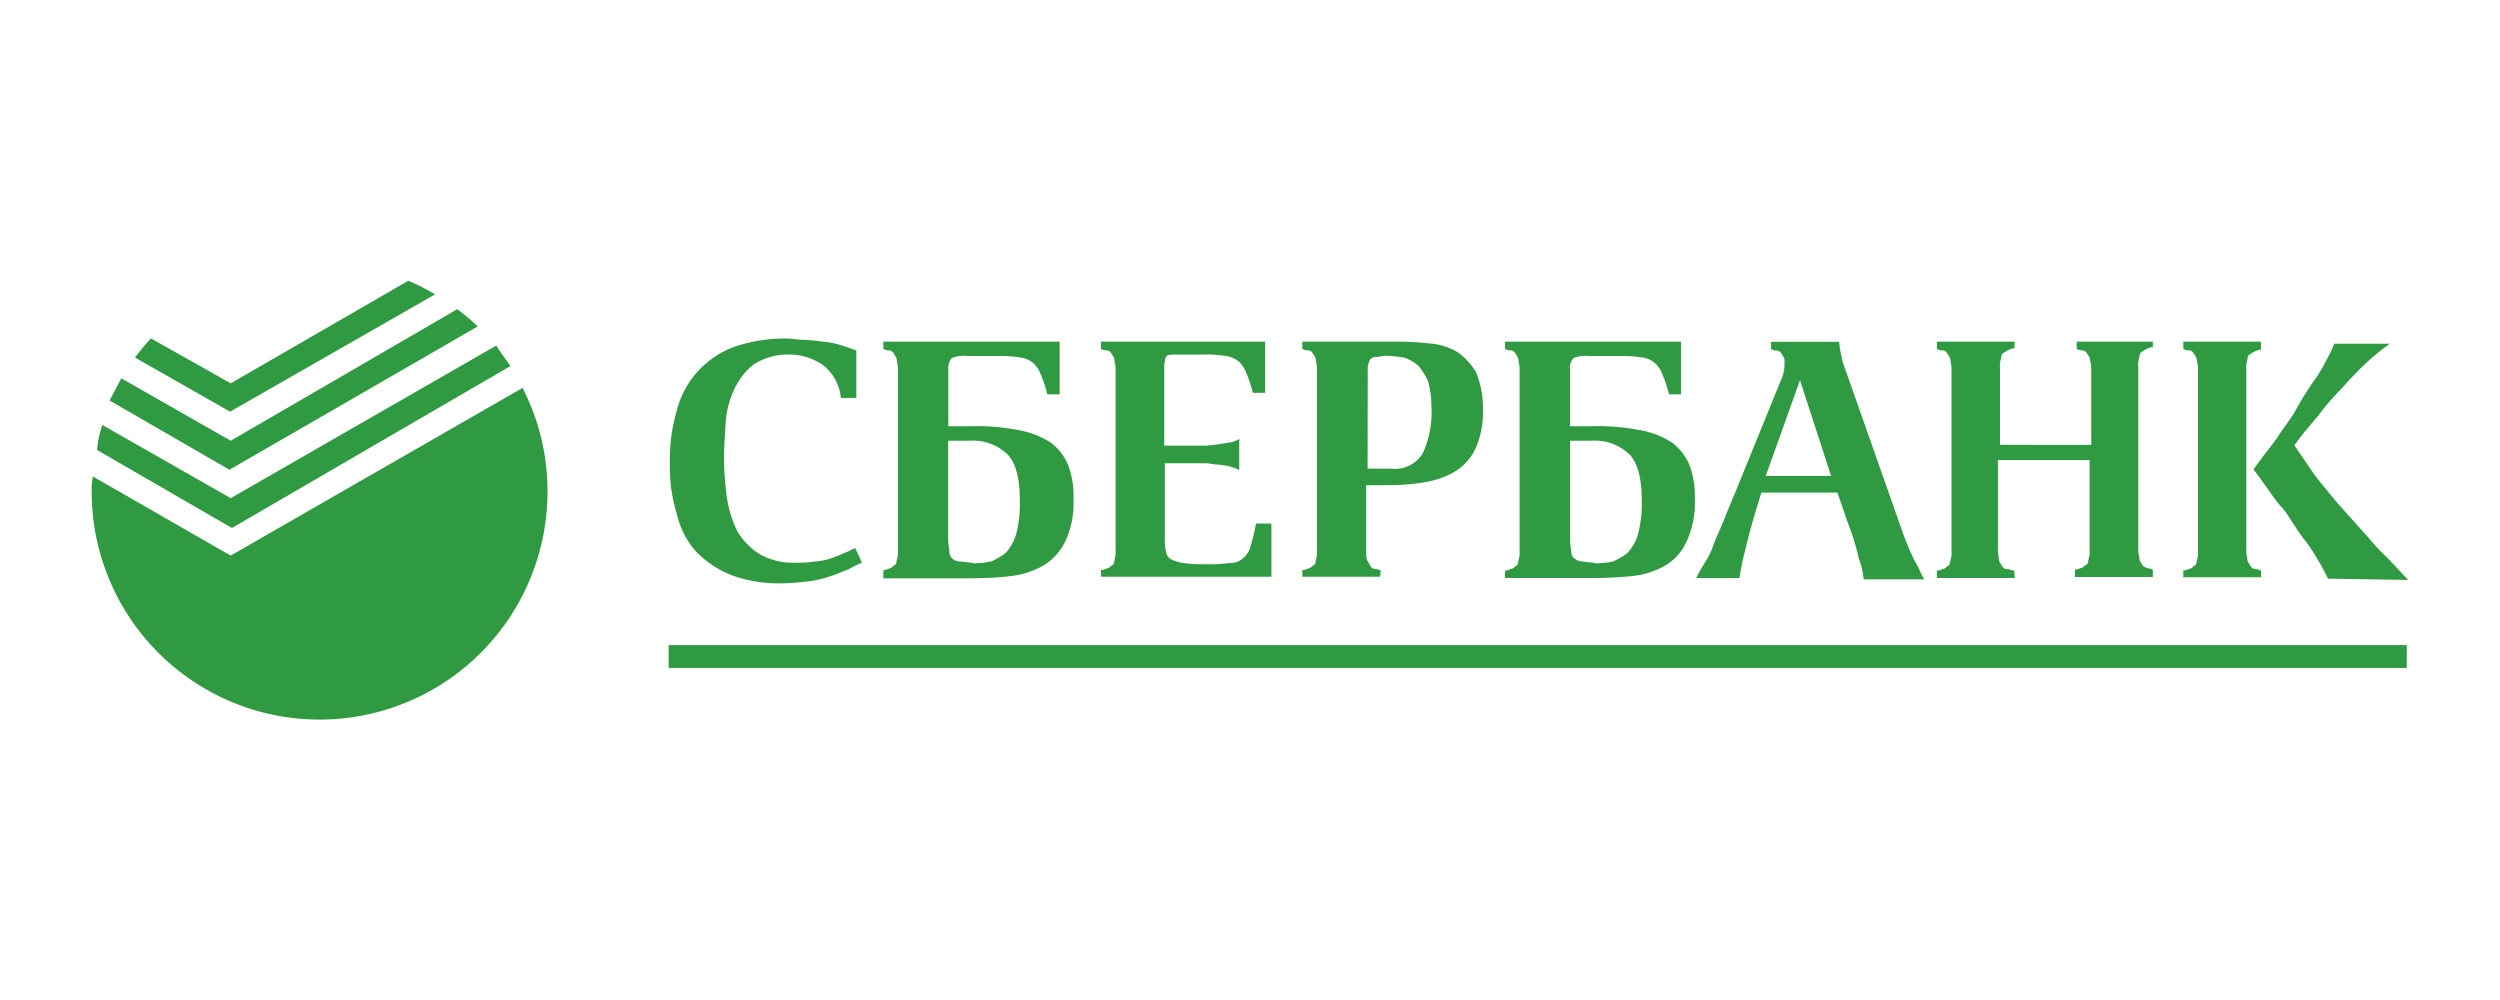 <svg xmlns="http://www.w3.org/2000/svg" viewBox="0 0 300 120"><defs><style>.a{fill:#2f9a41;}</style></defs><title>банки</title><path class="a" d="M83.49,66.15A12.17,12.17,0,0,0,87.72,69a16.54,16.54,0,0,0,6.07,1c1.19,0,2.3-.15,3.21-.23a12.37,12.37,0,0,0,2.67-.64c.81-.22,1.48-.59,2.14-.81a16.48,16.48,0,0,1,1.63-.81l-.82-1.74c-.45.22-.9.44-1.42.64a14.71,14.71,0,0,1-1.48.59,7.32,7.32,0,0,1-1.85.37,12.56,12.56,0,0,1-2.45.15,8,8,0,0,1-4.22-1,8.31,8.31,0,0,1-2.67-2.67,13.27,13.27,0,0,1-1.28-4,35.39,35.39,0,0,1-.37-5c0-1.41.14-2.89.22-4.37a10.83,10.83,0,0,1,1.06-3.86,8.09,8.09,0,0,1,2.29-2.9,7.75,7.75,0,0,1,4.16-1.18,7.09,7.09,0,0,1,4.15,1.28,5.59,5.59,0,0,1,2.14,3.93h1.86V42.06c-.59-.22-1.19-.44-1.86-.64A10.3,10.3,0,0,0,98.76,41a22.63,22.63,0,0,0-2.3-.22c-.64,0-1.41-.15-1.92-.15a18.6,18.6,0,0,0-6.45,1,11,11,0,0,0-6.89,7.69,21,21,0,0,0-.82,6.3,19.39,19.39,0,0,0,.82,6A10.43,10.43,0,0,0,83.49,66.15Z"/><path class="a" d="M195.93,69.12a9.89,9.89,0,0,0,3.78-1.19A6.29,6.29,0,0,0,202.38,65a11.18,11.18,0,0,0,1-5.19,10.69,10.69,0,0,0-.64-4,6.57,6.57,0,0,0-2.15-2.74,10.72,10.72,0,0,0-3.93-1.48,26.7,26.7,0,0,0-5.85-.44H188.4V44.36a1.74,1.74,0,0,1,.44-1.41,3.9,3.9,0,0,1,1.85-.23h3.48a14.9,14.9,0,0,1,2.67.15,3,3,0,0,1,1.63.6,3.4,3.4,0,0,1,1,1.41,15.17,15.17,0,0,1,.81,2.44h1.44V41H180.6v.89c.15,0,.23.15.59.15s.6.22.64.37a2.27,2.27,0,0,1,.37.64c0,.37.15.64.15,1.19V66.12a2.81,2.81,0,0,1-.15,1.19c0,.37-.14.59-.37.64a1,1,0,0,1-.64.37,1.2,1.2,0,0,1-.59.15v.89h10.68A45.26,45.26,0,0,0,195.93,69.12Zm-7-2.08a1.06,1.06,0,0,1-.38-.81c0-.38-.14-.82-.14-1.41V52.89h2.44a6.07,6.07,0,0,1,4.75,1.7c1,1.12,1.41,3,1.41,5.49a14.57,14.57,0,0,1-.44,4,5.55,5.55,0,0,1-1.29,2.29,8.42,8.42,0,0,1-1.7,1,9.68,9.68,0,0,1-2.08.23c-.64-.15-1.28-.15-1.63-.23A1.36,1.36,0,0,1,188.94,67Z"/><path class="a" d="M165.69,68.45c-.15,0-.22-.15-.59-.15s-.6-.22-.64-.37-.23-.37-.37-.64-.15-.64-.15-1.19V58.22h2.89a26.08,26.08,0,0,0,4.23-.37,10.23,10.23,0,0,0,3.55-1.28,6.33,6.33,0,0,0,2.45-2.75,10.57,10.57,0,0,0,.89-4.74,11.05,11.05,0,0,0-.81-4.37,7.57,7.57,0,0,0-2.31-2.5,7.73,7.73,0,0,0-3.33-1,34.51,34.51,0,0,0-3.93-.22H156.28v.89c.15,0,.22.15.6.15s.59.22.64.37a2.89,2.89,0,0,1,.37.64c0,.37.15.64.15,1.19V66.05a3,3,0,0,1-.15,1.19c0,.37-.15.59-.37.64a1,1,0,0,1-.64.37,1.27,1.27,0,0,1-.6.15v.81h9.34l.07-.81Zm-1.56-24.31a1.19,1.19,0,0,1,.15-.64.63.63,0,0,1,.22-.44.91.91,0,0,1,.65-.23c.37,0,.64-.14,1.28-.14a17.93,17.93,0,0,1,2.07.22,4.92,4.92,0,0,1,1.71,1,7.79,7.79,0,0,1,1.19,1.92,11.83,11.83,0,0,1,.37,3,11.77,11.77,0,0,1-1,5.49A3.85,3.85,0,0,1,167,56.24h-2.89Z"/><path class="a" d="M152.57,62.82h-1.85a21.91,21.91,0,0,1-.64,2.66,2.65,2.65,0,0,1-.89,1.48,2.15,2.15,0,0,1-1.63.59,15.52,15.52,0,0,1-2.89.15,12.56,12.56,0,0,1-2.67-.15,4.59,4.59,0,0,1-1.48-.44,1.15,1.15,0,0,1-.59-.89,5.57,5.57,0,0,1-.15-1.63v-9h4.92c.44,0,.89.15,1.41.15a10.9,10.9,0,0,1,1.41.22,5.71,5.71,0,0,1,1.19.45V52.66a2.69,2.69,0,0,1-1.19.44,26.7,26.7,0,0,1-2.81.38h-5V44.05a4,4,0,0,1,.22-1.28c.23-.22.6-.22,1.19-.22h3.12a13.92,13.92,0,0,1,2.66.14,3.29,3.29,0,0,1,1.63.59,3.38,3.38,0,0,1,1,1.41,15.28,15.28,0,0,1,.81,2.45h1.48V41H132.12v.89c.14,0,.22.15.59.15s.59.22.64.37a2.54,2.54,0,0,1,.37.64c0,.37.15.64.15,1.19V66.05a3,3,0,0,1-.15,1.19c0,.37-.15.59-.37.64a1,1,0,0,1-.64.37,1.26,1.26,0,0,1-.59.15v.81h20.45Z"/><path class="a" d="M121.3,69.12a10,10,0,0,0,3.78-1.19A6.88,6.88,0,0,0,127.82,65a11.06,11.06,0,0,0,1-5.19,10.5,10.5,0,0,0-.64-4,6.5,6.5,0,0,0-2.15-2.74,10.66,10.66,0,0,0-3.93-1.48,26.7,26.7,0,0,0-5.85-.44h-2.45V44.36a1.81,1.81,0,0,1,.44-1.41,3.93,3.93,0,0,1,1.86-.23h3.48a14.79,14.79,0,0,1,2.66.15,3.3,3.3,0,0,1,1.63.6,3.24,3.24,0,0,1,1,1.41,15.17,15.17,0,0,1,.81,2.44h1.48V41H106v.89c.14,0,.22.15.59.15s.59.22.64.37a2.27,2.27,0,0,1,.37.64c0,.37.15.64.15,1.19V66.05a3,3,0,0,1-.15,1.19c0,.37-.14.59-.37.64a1,1,0,0,1-.64.37,1.23,1.23,0,0,1-.59.15v1H116.7C118.42,69.34,119.81,69.34,121.3,69.12Zm-7-2.08a1,1,0,0,1-.37-.81c0-.38-.15-.82-.15-1.41V52.89h2.45a6.06,6.06,0,0,1,4.74,1.7c1,1.12,1.41,3,1.41,5.49a14.57,14.57,0,0,1-.44,4,5.65,5.65,0,0,1-1.28,2.29,8.78,8.78,0,0,1-1.71,1,9.68,9.68,0,0,1-2.08.23c-.64-.15-1.18-.15-1.62-.23a1.28,1.28,0,0,1-1-.37Z"/><rect class="a" x="80.24" y="77.41" width="208.57" height="2.74"/><path class="a" d="M272.13,58.67c.59.81,1,1.48,1.63,2.15s1,1.41,1.48,2.07A17.82,17.82,0,0,0,276.72,65a21.28,21.28,0,0,1,1.48,2.29c.44.65.81,1.49,1.18,2.15l9.62.15c-1-1-1.92-2.08-3-3.12s-1.71-1.92-2.3-2.52c-.89-1-1.71-1.92-2.45-2.74s-1.48-1.7-2.14-2.52a28,28,0,0,1-1.93-2.52c-.52-.81-1.28-1.85-1.85-2.74l.44-.59c.64-.89,1.48-1.85,2.45-3a31.75,31.75,0,0,1,2.89-3.34c.94-1.08,1.94-2.12,3-3.1a28.86,28.86,0,0,1,2.67-2.15h-6.67a17.54,17.54,0,0,1-1,2.08A18.28,18.28,0,0,1,277.46,46c-.59.9-1.28,1.93-1.85,3s-1.28,1.92-1.93,2.89a26.8,26.8,0,0,1-1.85,2.52l-1.41,1.92C270.94,57,271.53,57.85,272.13,58.67Z"/><path class="a" d="M271.31,68.45c-.14,0-.22-.15-.59-.15s-.59-.22-.64-.37a2.58,2.58,0,0,1-.38-.64c0-.37-.14-.64-.14-1.19V44.31a2.83,2.83,0,0,1,.14-1.19c0-.37.15-.59.38-.64a2.54,2.54,0,0,1,.64-.37,1.23,1.23,0,0,1,.59-.15V41H262v.89c.15,0,.23.15.6.15s.59.22.64.37a2.73,2.73,0,0,1,.37.64c0,.37.15.64.15,1.19V66.1a3,3,0,0,1-.15,1.19c0,.37-.15.59-.37.64a1,1,0,0,1-.64.37,1.27,1.27,0,0,1-.6.15v.82h9.34Z"/><path class="a" d="M209.45,65.93c.37-1.63,1-3.93,1.92-6.82h9.12l1.28,3.71A27.16,27.16,0,0,1,223.05,67a9.53,9.53,0,0,1,.59,2.52h7.27c-.38-.59-.64-1.41-1.19-2.29a36.44,36.44,0,0,1-1.63-4L221.5,44.51a10.07,10.07,0,0,1-.59-2.08c-.15-.59-.15-1-.23-1.41h-8.15v.89c.15,0,.23.15.59.15s.59.22.64.37a2.77,2.77,0,0,1,.38.64v.59a4.51,4.51,0,0,1-.38,1.85l-4.59,11.27c-.82,2.07-1.63,3.93-2.15,5.26s-1.19,2.67-1.48,3.56-.82,1.7-1.19,2.29-.57,1-.81,1.48h5.19A28.78,28.78,0,0,1,209.45,65.93ZM216,45.62l3.73,11.49h-7.84Z"/><path class="a" d="M241.73,68.45h-.23c-.14,0-.22-.15-.59-.15s-.59-.22-.64-.37a2.58,2.58,0,0,1-.38-.64c0-.37-.14-.64-.14-1.19V55.21h11V66a2.64,2.64,0,0,1-.15,1.18c0,.38-.14.59-.37.64a1,1,0,0,1-.64.38,1.31,1.31,0,0,1-.59.14v.9h9.34v-.9c-.14,0-.22-.14-.59-.14-.37-.15-.59-.23-.64-.38a2.54,2.54,0,0,1-.37-.64c0-.37-.15-.64-.15-1.18v-22a3,3,0,0,1,.15-1.18c0-.38.15-.59.37-.65a3.14,3.14,0,0,1,.64-.37,1.35,1.35,0,0,1,.59-.14V41H249.2v.89c.14,0,.22.15.59.15s.59.22.64.37a2.54,2.54,0,0,1,.37.64c0,.37.15.64.15,1.19v9.14H240V44.14a2.78,2.78,0,0,1,.14-1.18c0-.38.15-.59.37-.65a3.21,3.21,0,0,1,.65-.37,1.08,1.08,0,0,1,.59-.14V41h-9.32v.89c.15,0,.22.15.59.15s.59.22.64.37a2.54,2.54,0,0,1,.37.64c0,.37.15.64.15,1.19V66.12a3,3,0,0,1-.15,1.19c0,.37-.14.59-.37.64a1,1,0,0,1-.64.37,1.2,1.2,0,0,1-.59.15v.89h9.34l-.08-1Z"/><path class="a" d="M61.26,43.92c-.6-.82-1.19-1.63-1.71-2.45L27.68,59.78,12.29,51a11.1,11.1,0,0,0-.64,3l16.18,9.36Z"/><path class="a" d="M27.68,66.67,11.15,57.18A7.06,7.06,0,0,0,11,59a27.35,27.35,0,1,0,54.7,0,26.93,26.93,0,0,0-3-12.45Z"/><path class="a" d="M57.33,39.17a30.12,30.12,0,0,0-2.45-2.07L27.68,52.89,14.56,45.4c-.44.81-.89,1.7-1.41,2.66l14.38,8.31Z"/><path class="a" d="M52.21,35.32A26,26,0,0,0,49,33.69L27.68,46l-9.56-5.39a25.93,25.93,0,0,0-1.92,2.3L27.61,49.4Z"/></svg>